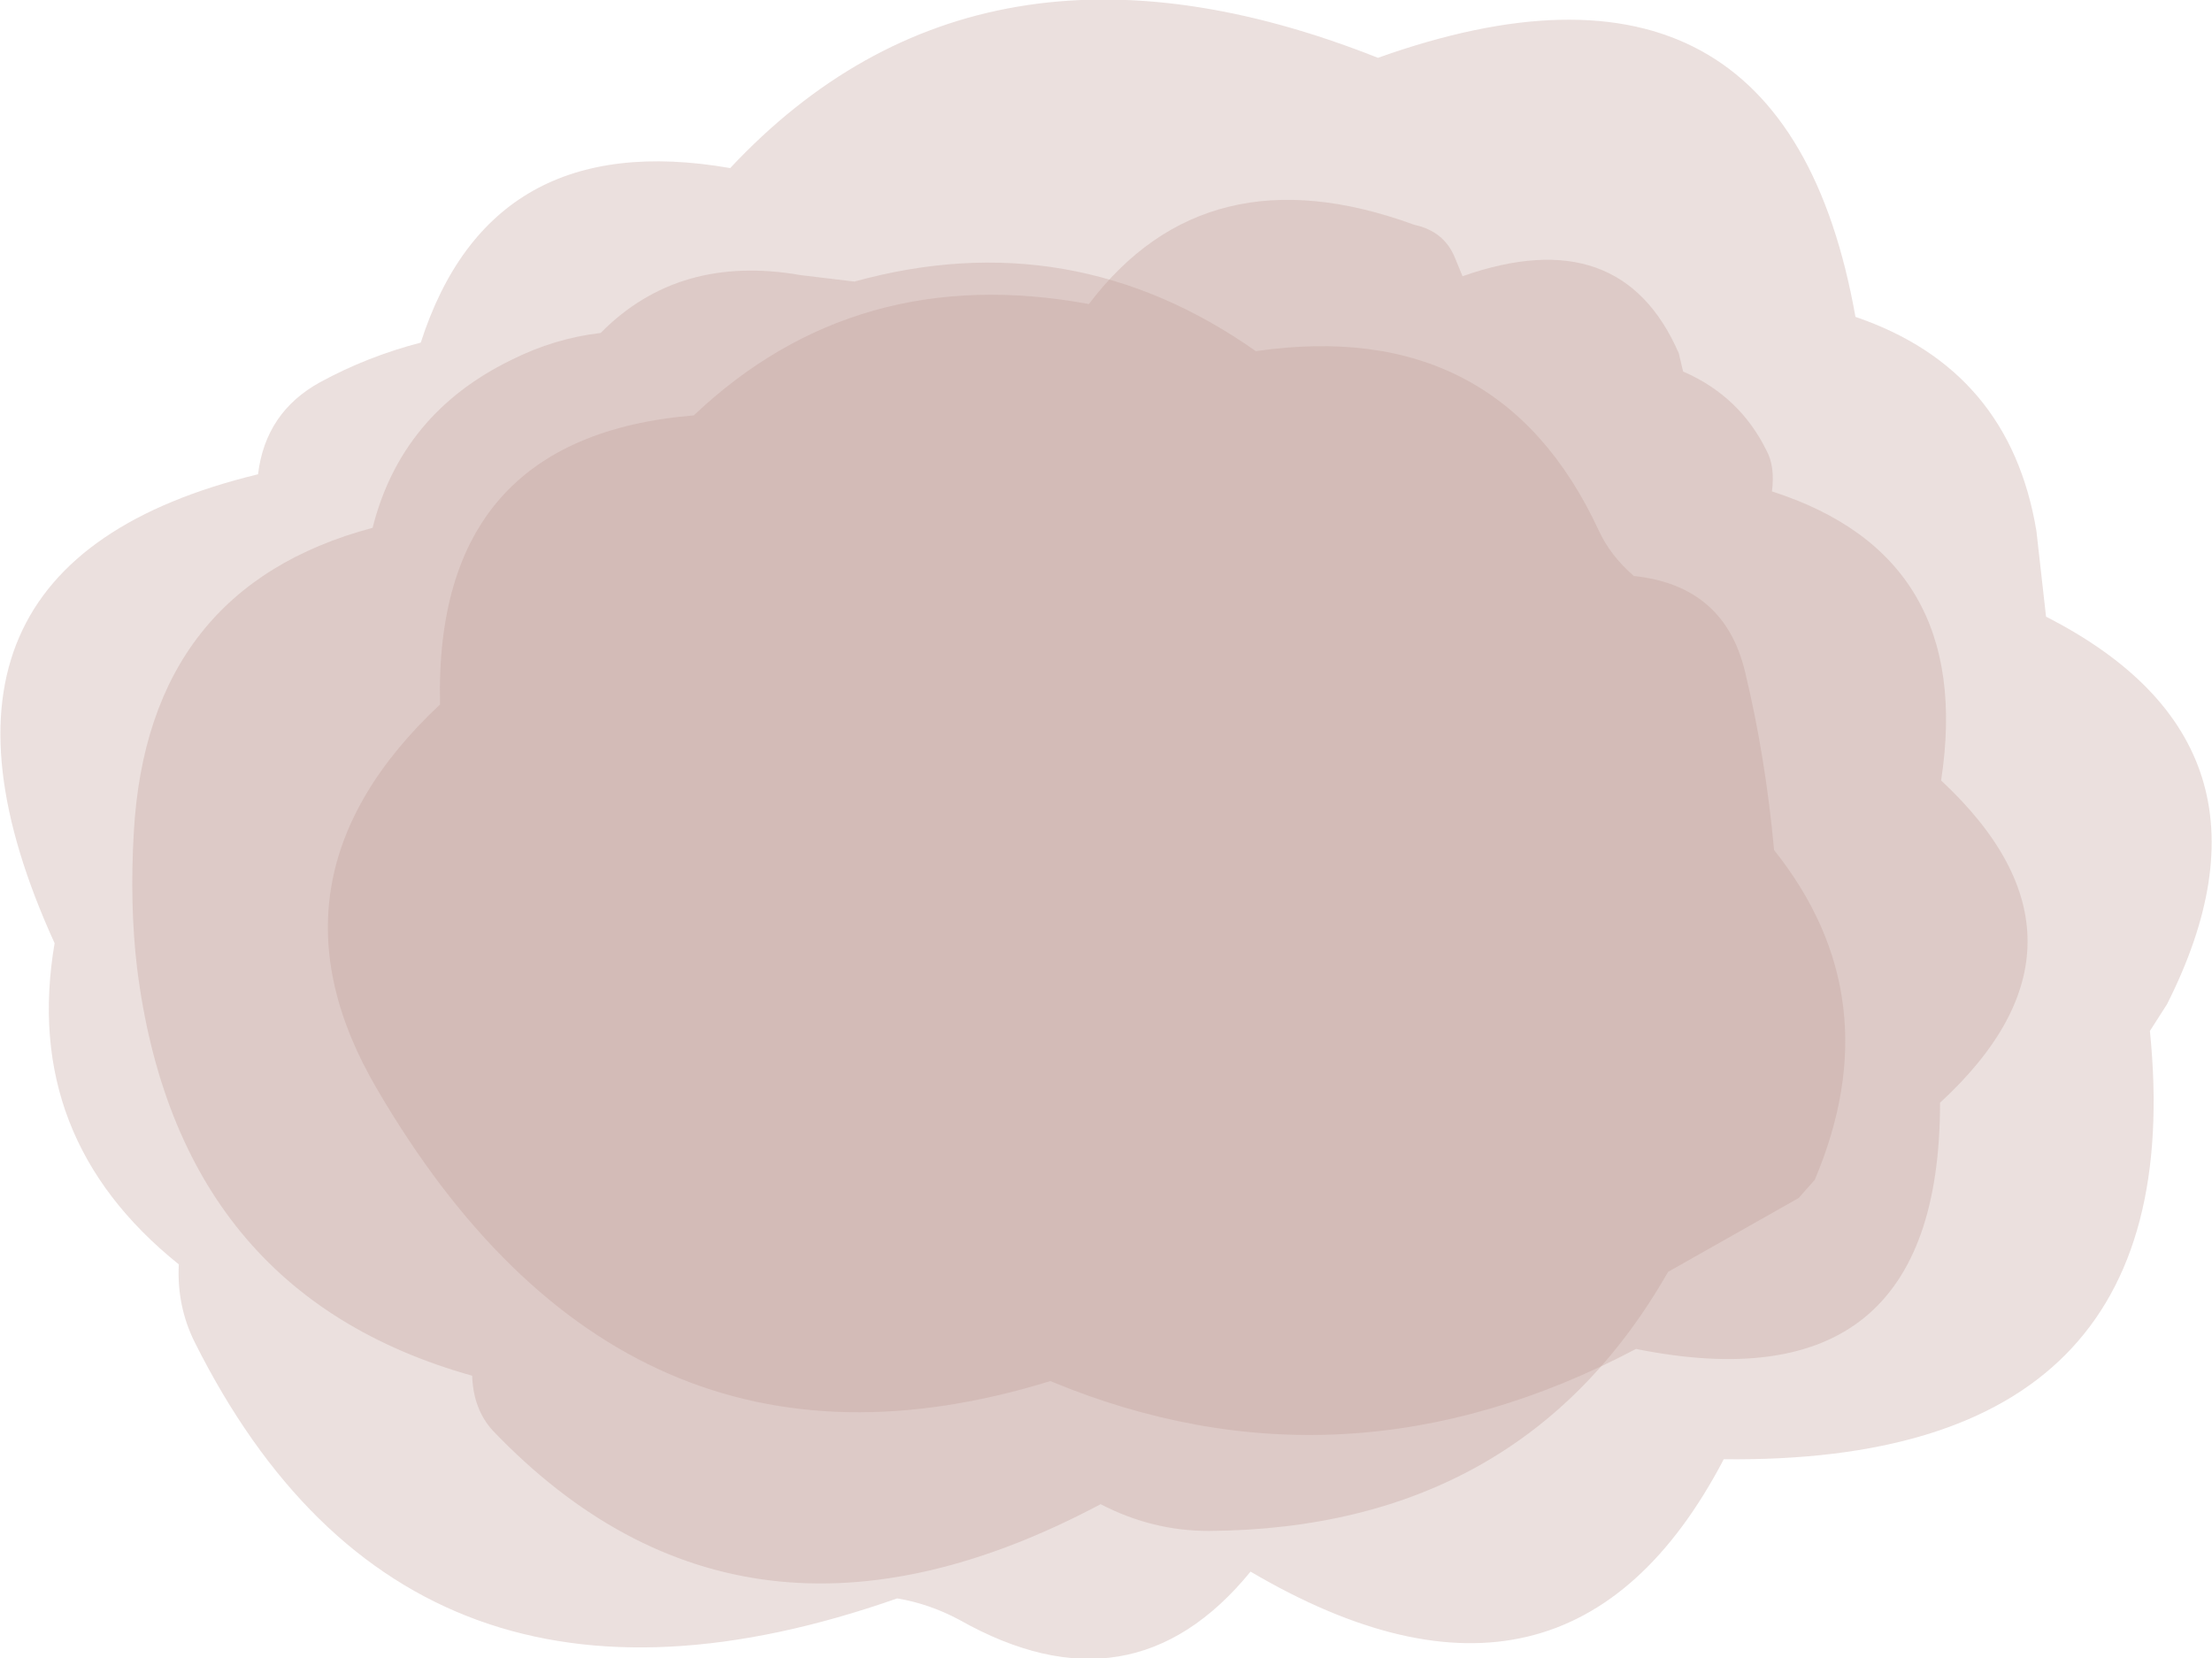 <?xml version="1.0" encoding="UTF-8" standalone="no"?>
<svg xmlns:xlink="http://www.w3.org/1999/xlink" height="77.45px" width="103.3px" xmlns="http://www.w3.org/2000/svg">
  <g transform="matrix(1.0, 0.0, 0.0, 1.0, 53.05, 89.15)">
    <path d="M42.5 -60.35 Q54.25 -54.35 48.15 -42.25 L47.35 -41.0 Q49.4 -20.75 27.45 -21.0 20.15 -7.05 5.35 -15.75 -0.2 -8.95 -8.25 -13.5 -9.65 -14.25 -11.15 -14.5 -33.95 -6.5 -43.95 -26.45 -44.8 -28.15 -44.7 -30.1 -52.05 -36.0 -50.5 -45.1 -58.55 -62.75 -41.0 -67.0 -40.65 -69.9 -38.1 -71.3 -35.9 -72.5 -33.4 -73.15 -30.15 -83.25 -18.95 -81.3 -7.25 -93.8 11.3 -86.45 30.25 -93.2 33.6 -74.35 40.8 -71.9 42.05 -64.35 L42.5 -60.35" fill="#be9a92" fill-opacity="0.302" fill-rule="evenodd" stroke="none"/>
    <path d="M23.25 -62.25 Q27.5 -61.8 28.45 -57.75 29.4 -53.8 29.8 -49.45 35.3 -42.55 31.7 -34.05 L30.95 -33.2 24.85 -29.75 Q18.0 -17.75 3.4 -17.65 0.75 -17.65 -1.65 -18.9 -18.3 -10.05 -30.05 -22.35 -30.95 -23.35 -31.0 -24.9 -44.75 -28.75 -46.65 -43.95 -47.0 -46.9 -46.8 -50.3 -46.15 -61.7 -35.65 -64.5 -34.3 -69.85 -29.15 -72.35 -27.15 -73.35 -25.0 -73.6 -21.35 -77.3 -15.65 -76.3 L-13.15 -76.0 Q-3.0 -78.8 5.6 -72.75 16.95 -74.4 21.6 -64.4 22.15 -63.2 23.25 -62.25" fill="#be9a92" fill-opacity="0.302" fill-rule="evenodd" stroke="none"/>
    <path d="M14.9 -77.1 L15.25 -76.25 Q22.65 -78.85 25.35 -72.65 L25.55 -71.8 Q28.2 -70.65 29.45 -68.1 29.85 -67.35 29.7 -66.2 39.2 -63.15 37.6 -52.7 45.7 -45.15 37.55 -37.65 37.55 -23.3 23.35 -26.15 9.7 -18.95 -4.0 -24.65 -23.9 -18.5 -35.45 -38.3 -41.2 -48.1 -32.5 -56.25 -32.8 -68.75 -20.65 -69.75 -13.05 -76.95 -2.2 -74.95 3.3 -82.2 13.0 -78.65 14.4 -78.35 14.9 -77.1" fill="#be9a92" fill-opacity="0.302" fill-rule="evenodd" stroke="none"/>
  </g>
</svg>
